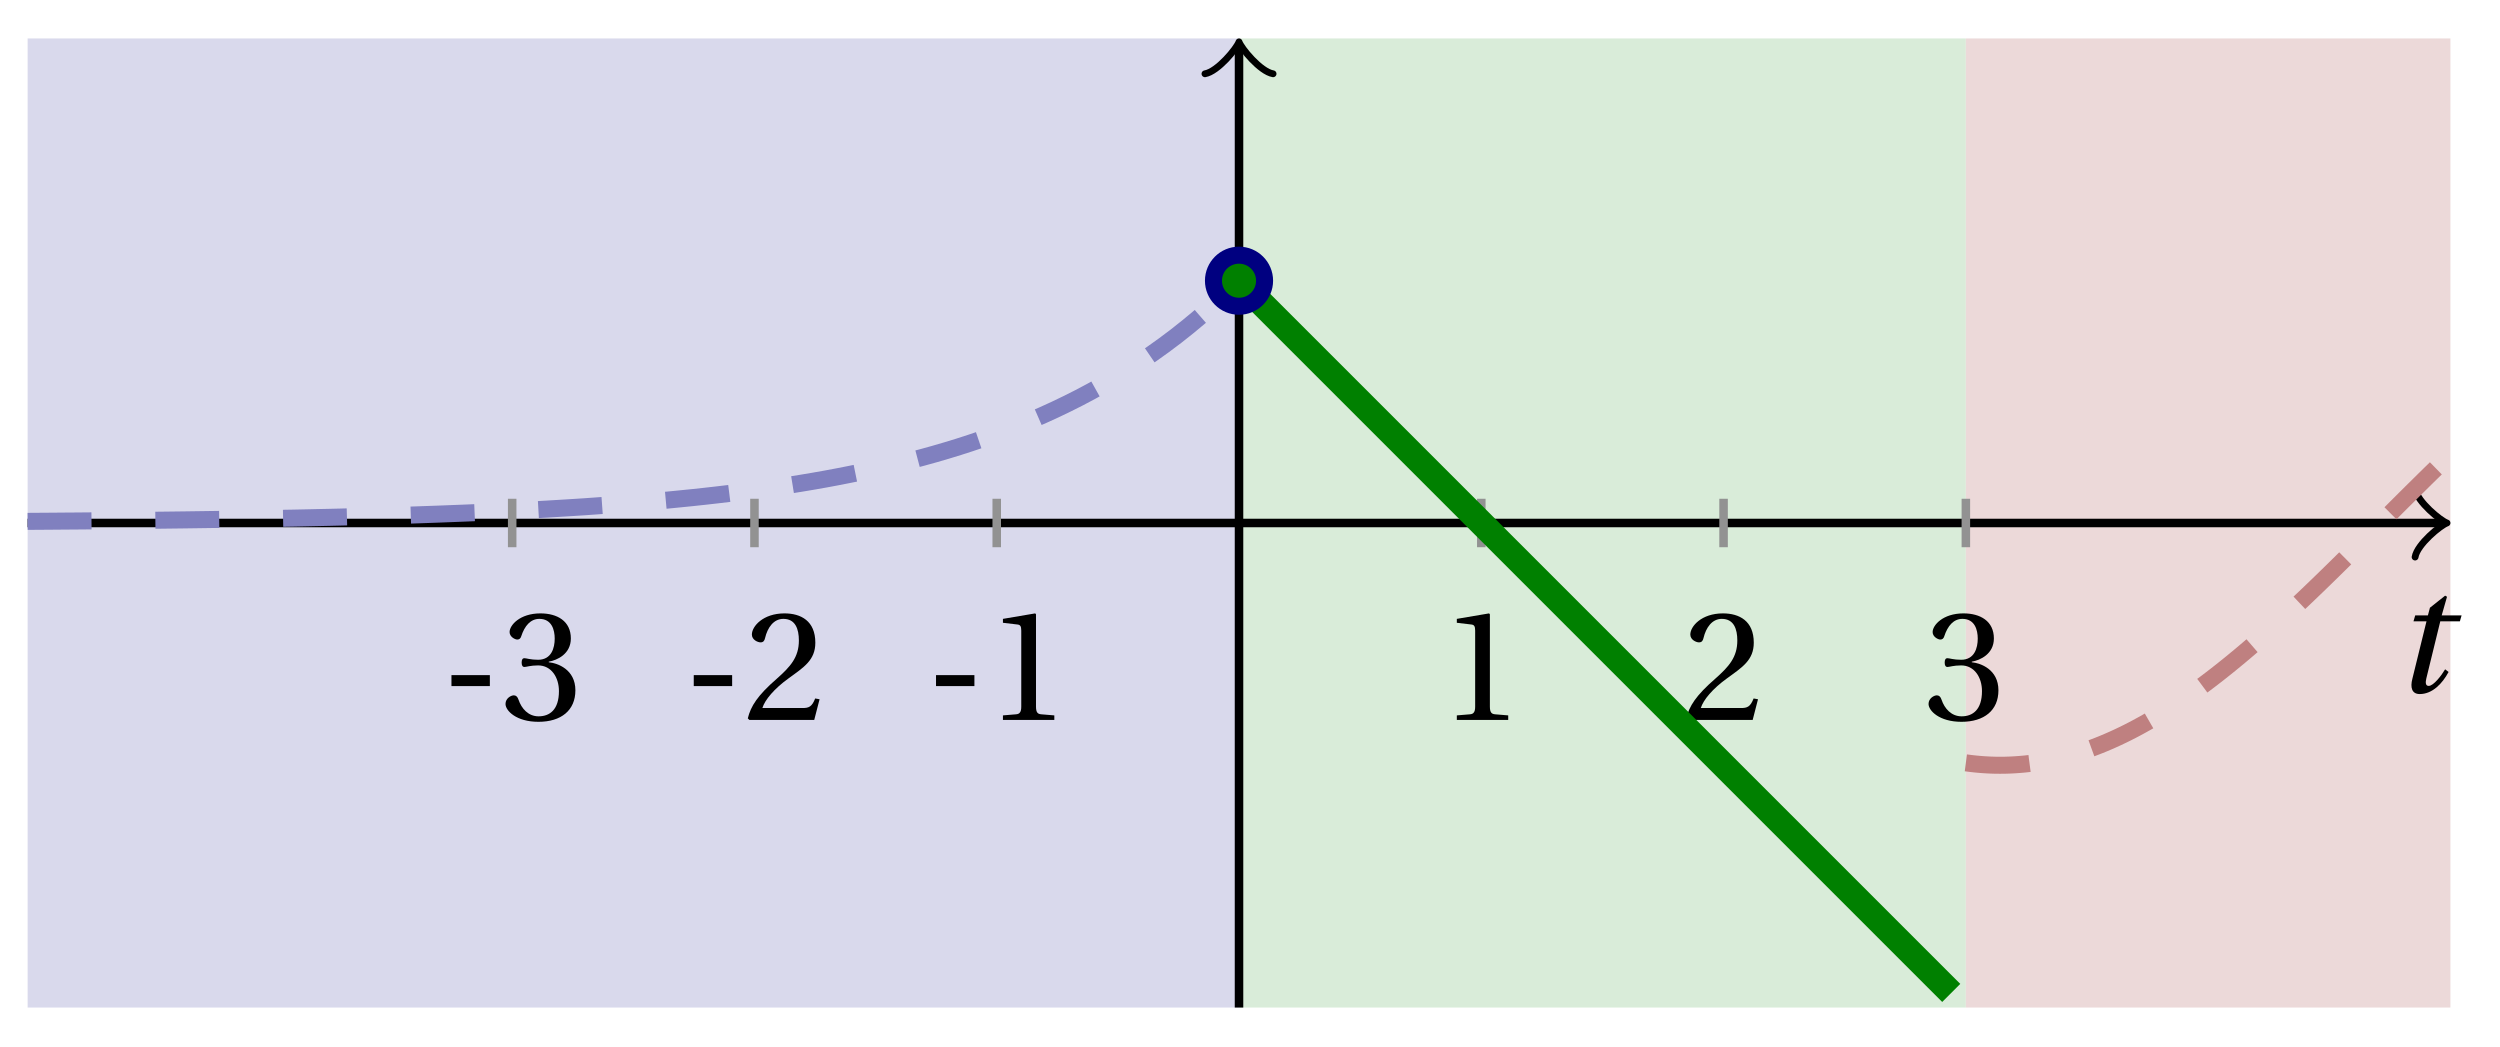 <svg xmlns="http://www.w3.org/2000/svg" xmlns:xlink="http://www.w3.org/1999/xlink" version="1.1" width="117" height="49" viewBox="0 0 117 49">
<defs>
<path id="font_1_1" d="M.428 .452 .439 .49H.312L.346 .609 .334 .616 .237 .539 .224 .49H.143L.132 .452H.215L.125 .086C.11 .029 .122-.012 .172-.012 .252-.012 .316 .054 .356 .129L.334 .146C.311 .107 .26 .04 .229 .04 .208 .04 .208 .063 .214 .088L.303 .452H.428Z"/>
<path id="font_2_1" d="M.074 .286V.216H.319V.286H.074Z"/>
<path id="font_2_4" d="M.13 .366C.13 .349 .135 .338 .148 .338 .16 .338 .187 .348 .235 .348 .32 .348 .368 .271 .368 .184 .368 .065 .309 .023 .238 .023 .172 .023 .129 .073 .11 .129 .104 .148 .094 .157 .08 .157 .062 .157 .027 .138 .027 .102 .027 .059 .096-.012 .237-.012 .382-.012 .473 .061 .473 .189 .473 .323 .358 .363 .303 .368V.372C.357 .381 .444 .421 .444 .52 .444 .631 .357 .68 .25 .68 .118 .68 .053 .604 .053 .561 .053 .53 .088 .513 .102 .513 .115 .513 .123 .52 .127 .533 .149 .601 .187 .645 .243 .645 .322 .645 .341 .575 .341 .519 .341 .459 .32 .384 .235 .384 .187 .384 .16 .394 .148 .394 .135 .394 .13 .384 .13 .366Z"/>
<path id="font_2_3" d="M.485 .132 .457 .137C.436 .083 .416 .076 .376 .076H.12C.136 .128 .195 .199 .288 .266 .384 .336 .458 .381 .458 .493 .458 .632 .366 .68 .261 .68 .124 .68 .053 .597 .053 .545 .053 .511 .091 .495 .108 .495 .126 .495 .133 .505 .137 .522 .153 .59 .192 .645 .254 .645 .331 .645 .353 .58 .353 .507 .353 .4 .299 .34 .212 .263 .089 .156 .046 .088 .027 .01L.037 0H.451L.485 .132Z"/>
<path id="font_2_2" d="M.437 0V.029L.353 .036C.332 .038 .32 .046 .32 .085V.674L.315 .68 .109 .645V.62L.202 .609C.219 .607 .226 .599 .226 .57V.085C.226 .066 .223 .054 .217 .047 .212 .04 .204 .037 .193 .036L.109 .029V0H.437Z"/>
</defs>
<path transform="matrix(1,0,0,-1,57.986,24.476)" d="M-56.693-22.677V22.677H0V-22.677ZM0 22.677" fill="#d9d9ec"/>
<path transform="matrix(1,0,0,-1,57.986,24.476)" d="M0-22.677V22.677H34.016V-22.677ZM34.016 22.677" fill="#d9ecd9"/>
<path transform="matrix(1,0,0,-1,57.986,24.476)" d="M34.016-22.677V22.677H56.693V-22.677ZM56.693 22.677" fill="#ecd9d9"/>
<path transform="matrix(1,0,0,-1,57.986,24.476)" stroke-width=".399" stroke-linecap="butt" stroke-miterlimit="10" stroke-linejoin="miter" fill="none" stroke="#000000" d="M-56.693 0H56.234"/>
<path transform="matrix(1,0,0,-1,114.222,24.476)" stroke-width=".319" stroke-linecap="round" stroke-linejoin="round" fill="none" stroke="#000000" d="M-1.196 1.594C-1.096 .996 0 .1 .299 0 0-.1-1.096-.996-1.196-1.594"/>
<path transform="matrix(1,0,0,-1,57.986,24.476)" stroke-width=".399" stroke-linecap="butt" stroke-miterlimit="10" stroke-linejoin="miter" fill="none" stroke="#000000" d="M0-22.677V22.219"/>
<path transform="matrix(0,-1,-1,-0,57.986,2.257)" stroke-width=".319" stroke-linecap="round" stroke-linejoin="round" fill="none" stroke="#000000" d="M-1.196 1.594C-1.096 .996 0 .1 .299 0 0-.1-1.096-.996-1.196-1.594"/>
<use data-text="t" xlink:href="#font_1_1" transform="matrix(7.333,0,0,-7.333,111.983,32.394)"/>
<path transform="matrix(1,0,0,-1,57.986,24.476)" stroke-width=".399" stroke-linecap="butt" stroke-miterlimit="10" stroke-linejoin="miter" fill="none" stroke="#929292" d="M-34.016 1.134V-1.134"/>
<use data-text="-" xlink:href="#font_2_1" transform="matrix(7.333,0,0,-7.333,20.586,33.693)"/>
<use data-text="3" xlink:href="#font_2_4" transform="matrix(7.333,0,0,-7.333,23.46,33.693)"/>
<path transform="matrix(1,0,0,-1,57.986,24.476)" stroke-width=".399" stroke-linecap="butt" stroke-miterlimit="10" stroke-linejoin="miter" fill="none" stroke="#929292" d="M-22.677 1.134V-1.134"/>
<use data-text="-" xlink:href="#font_2_1" transform="matrix(7.333,0,0,-7.333,31.925,33.693)"/>
<use data-text="2" xlink:href="#font_2_3" transform="matrix(7.333,0,0,-7.333,34.799,33.693)"/>
<path transform="matrix(1,0,0,-1,57.986,24.476)" stroke-width=".399" stroke-linecap="butt" stroke-miterlimit="10" stroke-linejoin="miter" fill="none" stroke="#929292" d="M-11.339 1.134V-1.134"/>
<use data-text="-" xlink:href="#font_2_1" transform="matrix(7.333,0,0,-7.333,43.263,33.693)"/>
<use data-text="1" xlink:href="#font_2_2" transform="matrix(7.333,0,0,-7.333,46.138,33.693)"/>
<path transform="matrix(1,0,0,-1,57.986,24.476)" stroke-width=".399" stroke-linecap="butt" stroke-miterlimit="10" stroke-linejoin="miter" fill="none" stroke="#929292" d="M11.339 1.134V-1.134"/>
<use data-text="1" xlink:href="#font_2_2" transform="matrix(7.333,0,0,-7.333,67.38,33.693)"/>
<path transform="matrix(1,0,0,-1,57.986,24.476)" stroke-width=".399" stroke-linecap="butt" stroke-miterlimit="10" stroke-linejoin="miter" fill="none" stroke="#929292" d="M22.677 1.134V-1.134"/>
<use data-text="2" xlink:href="#font_2_3" transform="matrix(7.333,0,0,-7.333,78.718,33.693)"/>
<path transform="matrix(1,0,0,-1,57.986,24.476)" stroke-width=".399" stroke-linecap="butt" stroke-miterlimit="10" stroke-linejoin="miter" fill="none" stroke="#929292" d="M34.016 1.134V-1.134"/>
<use data-text="3" xlink:href="#font_2_4" transform="matrix(7.333,0,0,-7.333,90.058,33.693)"/>
<path transform="matrix(1,0,0,-1,57.986,24.476)" stroke-width=".797" stroke-linecap="butt" stroke-dasharray="2.989,2.989" stroke-miterlimit="10" stroke-linejoin="miter" fill="none" stroke="#8080bf" d="M-56.693 .076-56.127 .08-55.561 .084-54.995 .089-54.43 .093-53.864 .098-53.298 .103-52.732 .108-52.167 .113-51.601 .119-51.035 .125-50.469 .131-49.904 .138-49.338 .145-48.772 .153-48.206 .161-47.641 .169-47.075 .178-46.509 .187-45.943 .196-45.378 .206-44.812 .218-44.246 .228-43.68 .24-43.115 .253-42.549 .265-41.983 .279-41.417 .294-40.852 .308-40.286 .324-39.72 .341-39.154 .358-38.589 .376-38.023 .396-37.457 .416-36.891 .438-36.326 .46-35.76 .483-35.194 .508-34.628 .534-34.063 .561-33.497 .591-32.931 .62-32.365 .652-31.8 .686-31.234 .721-30.668 .757-30.102 .797-29.537 .838-28.971 .88-28.405 .925-27.839 .973-27.274 1.023-26.708 1.075-26.142 1.131-25.576 1.188-25.011 1.249-24.445 1.313-23.879 1.38-23.313 1.451-22.748 1.525-22.182 1.602-21.616 1.685-21.05 1.771-20.485 1.862-19.919 1.957-19.353 2.057-18.787 2.163-18.222 2.274-17.656 2.389-17.09 2.512-16.524 2.64-15.959 2.775-15.393 2.918-14.827 3.067-14.261 3.224-13.696 3.389-13.13 3.562-12.564 3.745-11.998 3.937-11.433 4.137-10.867 4.349-10.301 4.571-9.735 4.805-9.17 5.051-8.604 5.31-8.038 5.582-7.472 5.867-6.907 6.167-6.341 6.483-5.775 6.815-5.209 7.163-4.644 7.529-4.078 7.915-3.512 8.32-2.946 8.745-2.381 9.193-1.815 9.664-1.249 10.158-.683 10.678"/>
<path transform="matrix(1,0,0,-1,57.986,24.476)" stroke-width="1.196" stroke-linecap="butt" stroke-miterlimit="10" stroke-linejoin="miter" fill="none" stroke="#008000" d="M0 11.339 .337 11.002 .673 10.665 1.01 10.328 1.347 9.992 1.683 9.655 2.02 9.318 2.357 8.982 2.693 8.645 3.03 8.308 3.367 7.972 3.703 7.635 4.04 7.298 4.377 6.962 4.714 6.625 5.05 6.288 5.387 5.952 5.724 5.615 6.06 5.278 6.397 4.942 6.734 4.605 7.07 4.268 7.407 3.932 7.744 3.595 8.08 3.258 8.417 2.921 8.754 2.585 9.09 2.248 9.427 1.911 9.764 1.575 10.1 1.238 10.437 .901 10.774 .565 11.111 .228 11.447-.109 11.784-.445 12.121-.782 12.457-1.119 12.794-1.455 13.131-1.792 13.467-2.129 13.804-2.465 14.141-2.802 14.477-3.139 14.814-3.475 15.151-3.812 15.487-4.149 15.824-4.486 16.161-4.822 16.497-5.159 16.834-5.496 17.171-5.832 17.507-6.169 17.844-6.506 18.181-6.842 18.518-7.179 18.854-7.516 19.191-7.852 19.528-8.189 19.864-8.526 20.201-8.862 20.538-9.199 20.874-9.536 21.211-9.872 21.548-10.209 21.884-10.546 22.221-10.882 22.558-11.219 22.894-11.556 23.231-11.893 23.568-12.229 23.904-12.566 24.241-12.903 24.578-13.239 24.914-13.576 25.251-13.913 25.588-14.249 25.925-14.586 26.261-14.923 26.598-15.259 26.935-15.596 27.271-15.933 27.608-16.269 27.945-16.606 28.281-16.943 28.618-17.279 28.955-17.616 29.291-17.953 29.628-18.289 29.965-18.626 30.301-18.963 30.638-19.3 30.975-19.636 31.311-19.973 31.648-20.31 31.985-20.646 32.322-20.983 32.658-21.32 32.995-21.656 33.332-21.993"/>
<path transform="matrix(1,0,0,-1,57.986,24.476)" stroke-width=".797" stroke-linecap="butt" stroke-dasharray="2.989,2.989" stroke-miterlimit="10" stroke-linejoin="miter" fill="none" stroke="#bf8080" d="M34.016-11.225 34.245-11.255 34.473-11.28 34.702-11.301 34.931-11.317 35.16-11.329 35.389-11.336 35.618-11.338 35.847-11.336 36.076-11.329 36.305-11.317 36.533-11.301 36.762-11.281 36.991-11.256 37.22-11.226 37.449-11.191 37.678-11.152 37.907-11.108 38.136-11.06 38.365-11.008 38.594-10.951 38.822-10.889 39.051-10.823 39.28-10.753 39.509-10.678 39.738-10.599 39.967-10.516 40.196-10.428 40.425-10.336 40.654-10.239 40.883-10.139 41.111-10.035 41.34-9.926 41.569-9.814 41.798-9.697 42.027-9.576 42.256-9.451 42.485-9.323 42.714-9.191 42.943-9.056 43.171-8.916 43.4-8.772 43.629-8.626 43.858-8.475 44.087-8.322 44.316-8.165 44.545-8.004 44.774-7.84 45.003-7.673 45.232-7.503 45.46-7.33 45.689-7.154 45.918-6.975 46.147-6.793 46.376-6.609 46.605-6.421 46.834-6.232 47.063-6.039 47.292-5.844 47.52-5.647 47.749-5.447 47.978-5.245 48.207-5.041 48.436-4.835 48.665-4.627 48.894-4.417 49.123-4.206 49.352-3.992 49.581-3.777 49.809-3.561 50.038-3.343 50.267-3.123 50.496-2.903 50.725-2.681 50.954-2.458 51.183-2.234 51.412-2.009 51.641-1.783 51.869-1.557 52.098-1.33 52.327-1.102 52.556-.874 52.785-.646 53.014-.417 53.243-.189 53.472 .04 53.701 .269 53.93 .497 54.158 .726 54.387 .954 54.616 1.182 54.845 1.41 55.074 1.636 55.303 1.862 55.532 2.088 55.761 2.313 55.99 2.536 56.218 2.759 56.447 2.98 56.676 3.2"/>
<path transform="matrix(1,0,0,-1,57.986,24.476)" d="M1.196 11.339C1.196 11.999 .66 12.534 0 12.534-.66 12.534-1.196 11.999-1.196 11.339-1.196 10.678-.66 10.143 0 10.143 .66 10.143 1.196 10.678 1.196 11.339ZM0 11.339" fill="#008000"/>
<path transform="matrix(1,0,0,-1,57.986,24.476)" stroke-width=".797" stroke-linecap="butt" stroke-miterlimit="10" stroke-linejoin="miter" fill="none" stroke="#000080" d="M1.196 11.339C1.196 11.999 .66 12.534 0 12.534-.66 12.534-1.196 11.999-1.196 11.339-1.196 10.678-.66 10.143 0 10.143 .66 10.143 1.196 10.678 1.196 11.339ZM0 11.339"/>
</svg>
